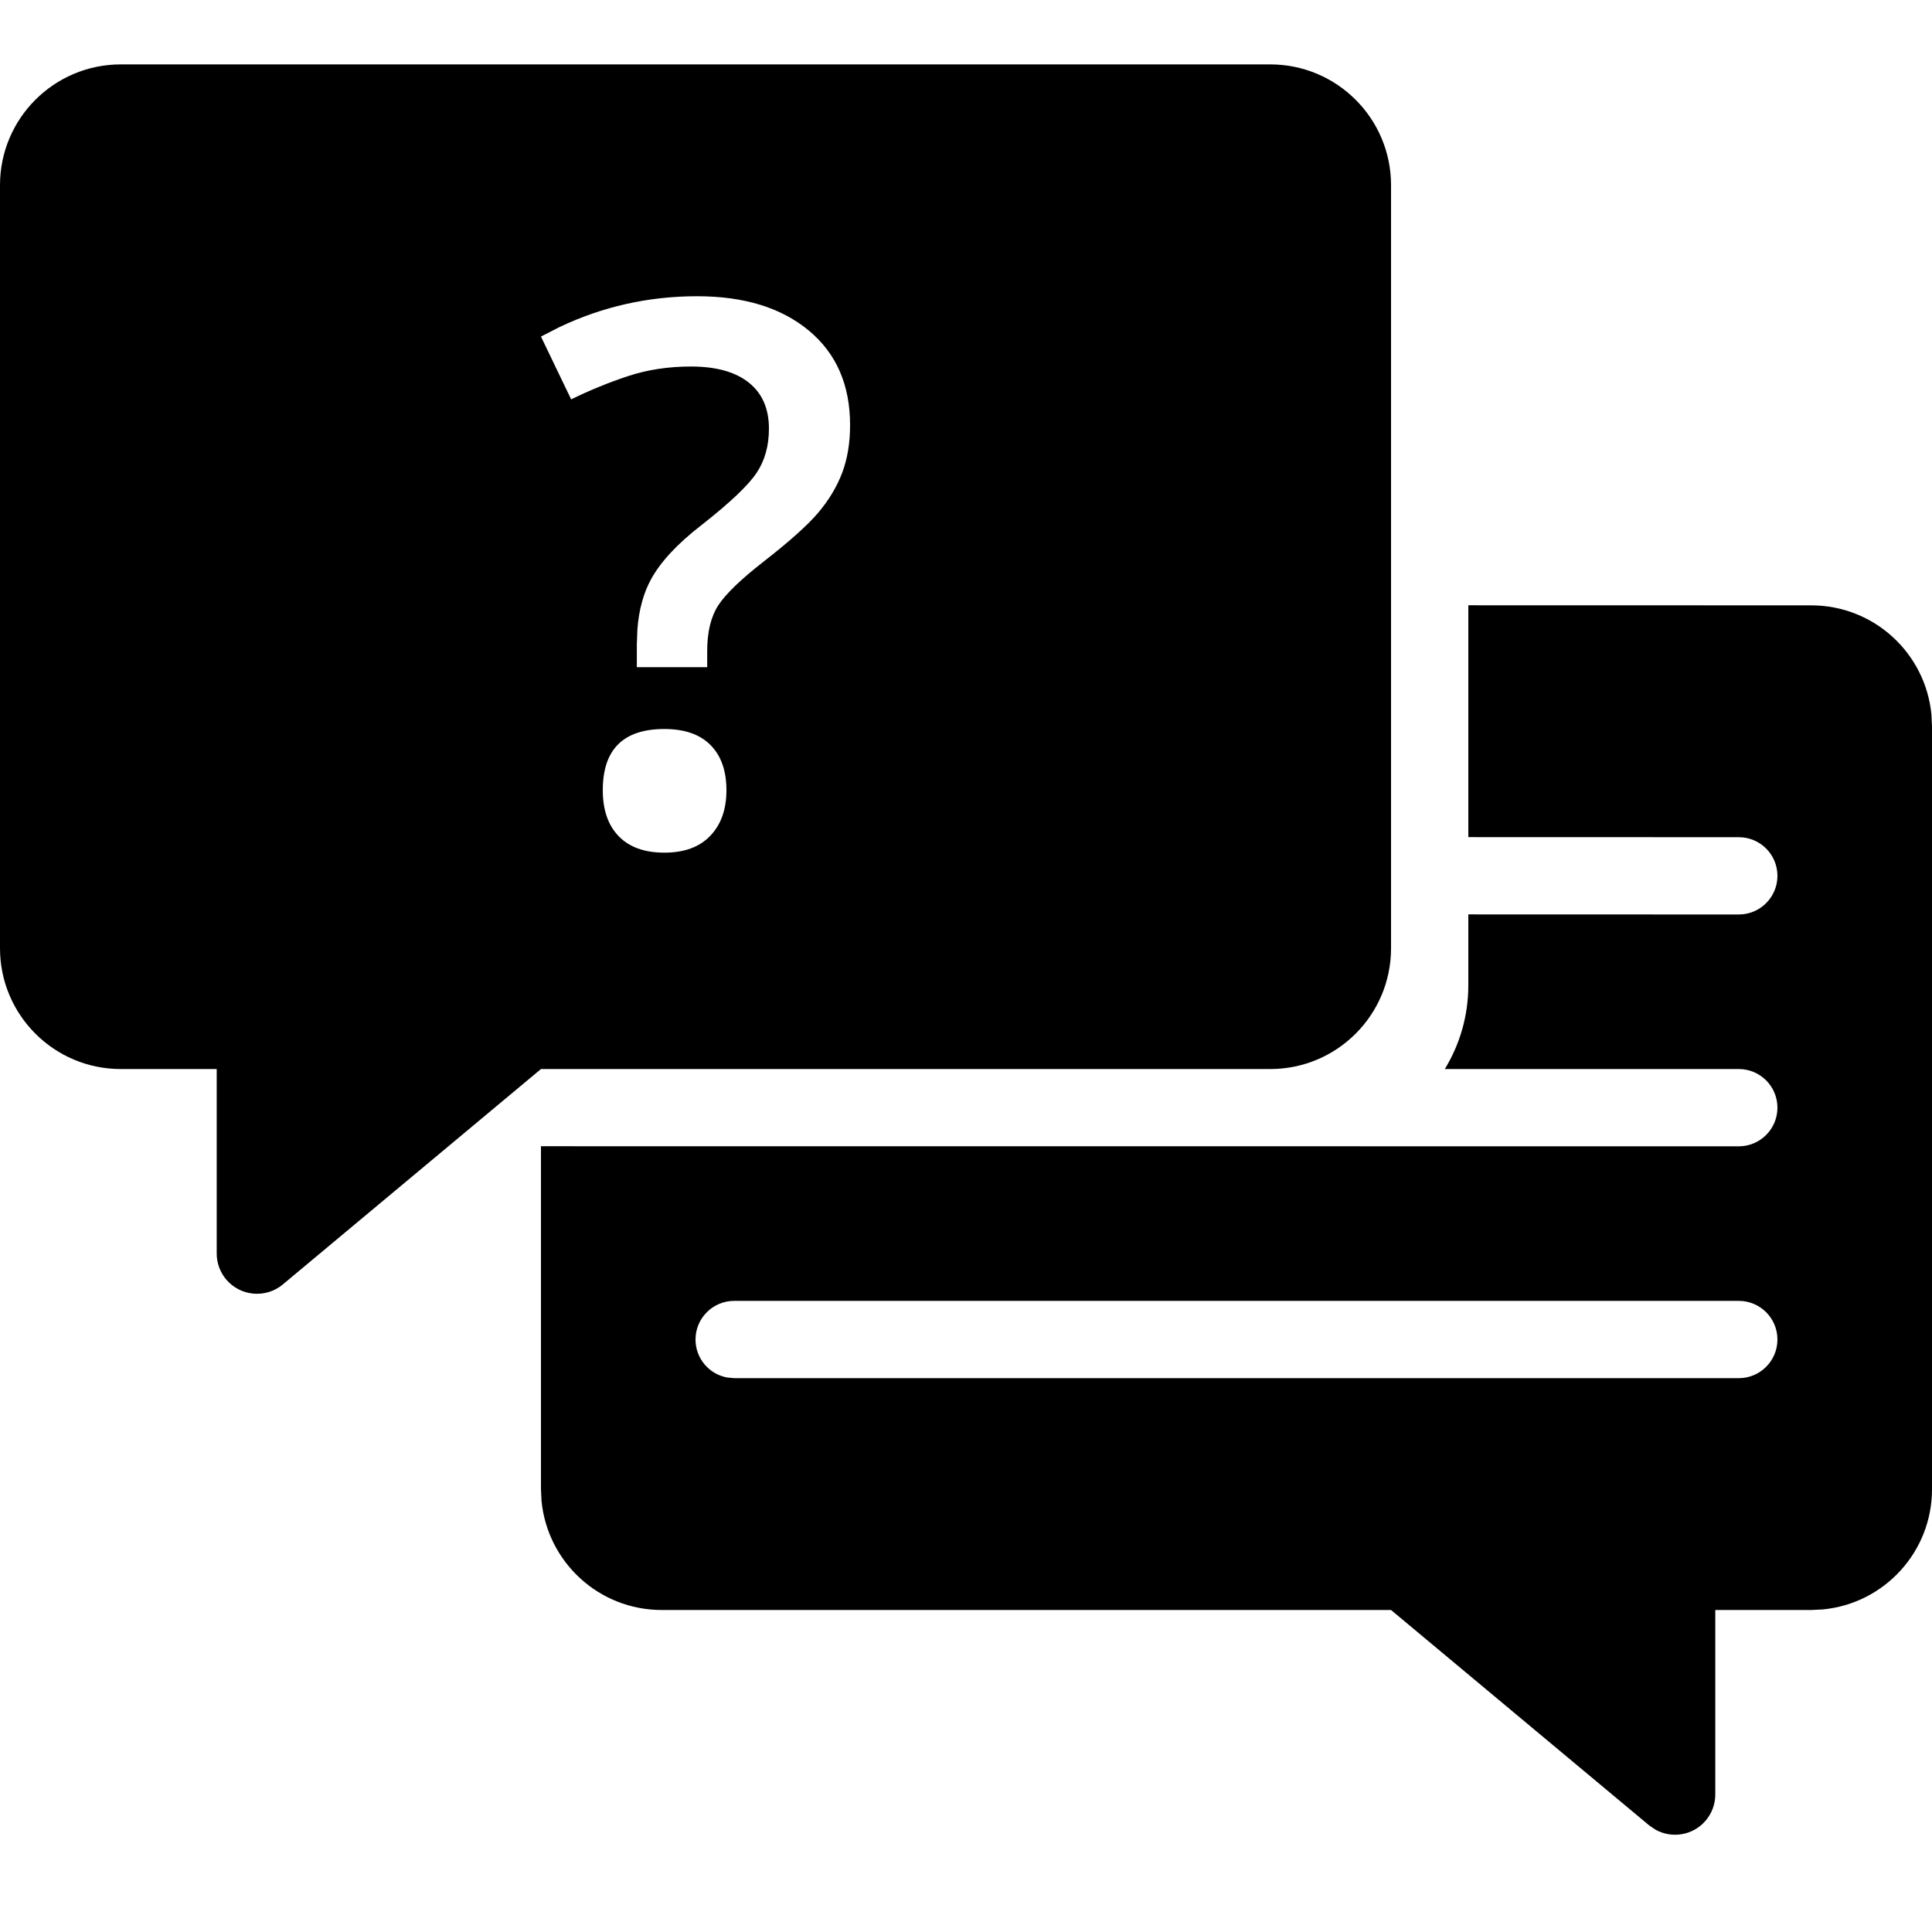 <svg width="24" height="24" viewBox="0 0 24 24" fill="none" xmlns="http://www.w3.org/2000/svg">
<path fill-rule="evenodd" clip-rule="evenodd" d="M15.78 0.8C16.608 0.8 17.28 1.472 17.28 2.3V11.78C17.28 12.608 16.608 13.28 15.78 13.28H6.72L3.513 15.956C3.301 16.133 2.985 16.104 2.808 15.892C2.733 15.802 2.692 15.689 2.692 15.572V13.28H1.5C0.672 13.28 0 12.608 0 11.78V2.3C0 1.472 0.672 0.8 1.5 0.8H15.78ZM8.253 9.056C7.743 9.056 7.488 9.309 7.488 9.816C7.488 10.062 7.554 10.252 7.686 10.388C7.818 10.524 8.006 10.592 8.253 10.592C8.5 10.592 8.69 10.522 8.823 10.383C8.957 10.243 9.024 10.055 9.024 9.816C9.024 9.575 8.958 9.388 8.826 9.255C8.694 9.122 8.503 9.056 8.253 9.056ZM8.66 3.68C8.056 3.68 7.486 3.808 6.948 4.064L6.72 4.181L7.095 4.961C7.324 4.849 7.558 4.753 7.799 4.673C8.04 4.593 8.302 4.553 8.584 4.553C8.896 4.553 9.136 4.62 9.302 4.753C9.469 4.886 9.552 5.077 9.552 5.325C9.552 5.538 9.501 5.722 9.398 5.875C9.296 6.029 9.068 6.245 8.714 6.523C8.416 6.753 8.208 6.977 8.089 7.193C7.994 7.365 7.937 7.573 7.918 7.816L7.911 8.004V8.288H8.785V8.088C8.785 7.848 8.832 7.658 8.925 7.516C9.019 7.374 9.205 7.196 9.481 6.98C9.805 6.728 10.033 6.524 10.165 6.368C10.298 6.211 10.396 6.046 10.462 5.873C10.527 5.7 10.56 5.503 10.56 5.281C10.56 4.781 10.389 4.39 10.047 4.106C9.705 3.822 9.243 3.68 8.66 3.68V3.68Z" fill="currentColor"/>
<path fill-rule="evenodd" clip-rule="evenodd" d="M21.6 14.24C21.865 14.24 22.08 14.025 22.08 13.76C22.08 13.495 21.865 13.28 21.6 13.28H17.948C18.133 12.977 18.24 12.621 18.24 12.24V11.359L21.6 11.36C21.865 11.36 22.08 11.145 22.08 10.88C22.08 10.615 21.865 10.4 21.6 10.4L18.24 10.399V7.519L22.5 7.52C23.28 7.52 23.92 8.115 23.993 8.876L24 9.02V18.5C24 19.28 23.405 19.92 22.644 19.993L22.5 20H21.308V22.292C21.308 22.409 21.267 22.522 21.192 22.612C21.034 22.801 20.768 22.844 20.562 22.727L20.487 22.676L17.28 20H8.22C7.44 20 6.8 19.405 6.727 18.644L6.72 18.5V14.239L21.6 14.24ZM21.6 16.16H9.12C8.855 16.16 8.64 16.375 8.64 16.64C8.64 16.876 8.81 17.072 9.034 17.112L9.12 17.12H21.6C21.865 17.12 22.08 16.905 22.08 16.64C22.08 16.375 21.865 16.16 21.6 16.16Z" fill="currentColor"/>
</svg>
